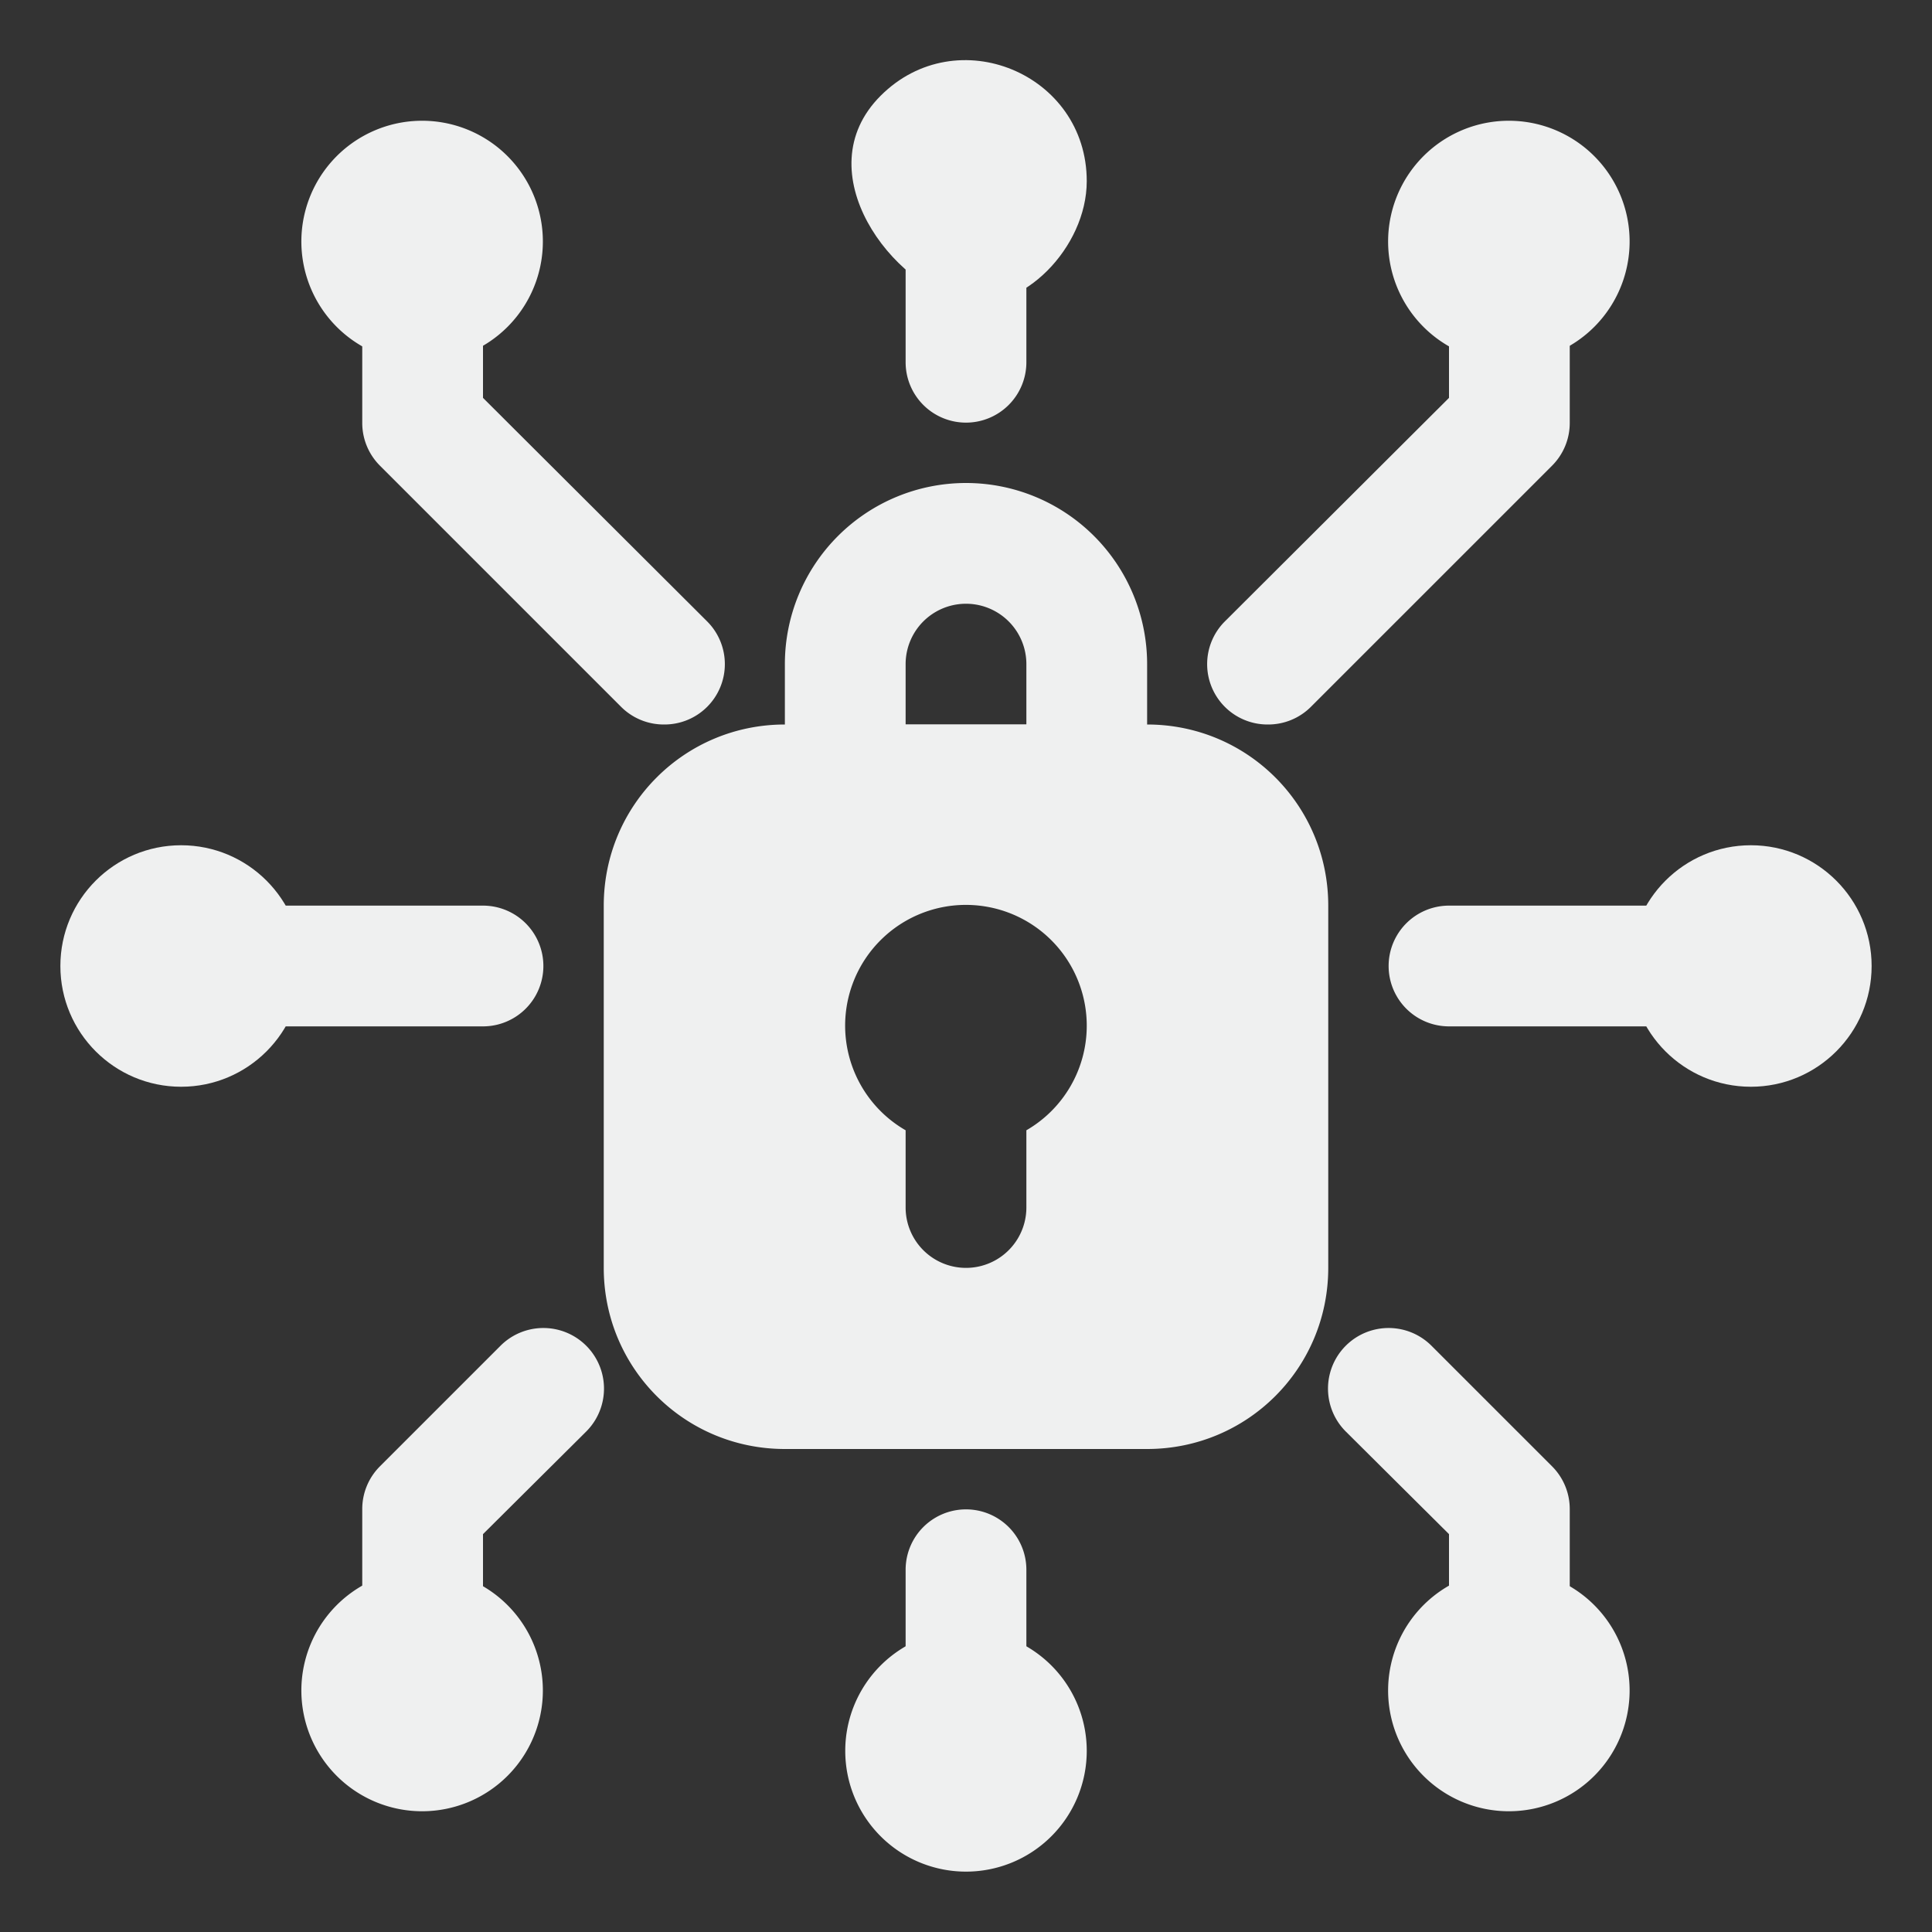 <?xml version="1.0" encoding="UTF-8" standalone="no"?>
<svg
   viewBox="0 0 32 32"
   version="1.1"
   id="svg47"
   sodipodi:docname="5172962_cyber_internet_lock_locked_padlock_icon.svg"
   inkscape:version="1.1.2 (0a00cf5339, 2022-02-04)"
   xmlns:inkscape="http://www.inkscape.org/namespaces/inkscape"
   xmlns:sodipodi="http://sodipodi.sourceforge.net/DTD/sodipodi-0.dtd"
   xmlns="http://www.w3.org/2000/svg"
   xmlns:svg="http://www.w3.org/2000/svg">
  <rect x="0" y="0" width="32" height="32" fill="#333333" stroke="none"/>
  <sodipodi:namedview
     id="namedview49"
     pagecolor="#ffffff"
     bordercolor="#666666"
     borderopacity="1.0"
     inkscape:pageshadow="2"
     inkscape:pageopacity="0.0"
     inkscape:pagecheckerboard="0"
     showgrid="false"
     inkscape:zoom="17.218037"
     inkscape:cx="22.47643"
     inkscape:cy="17.452629"
     inkscape:window-width="1920"
     inkscape:window-height="1021"
     inkscape:window-x="1"
     inkscape:window-y="1200"
     inkscape:window-maximized="1"
     inkscape:current-layer="Cyber_Security" />
  <defs
     id="defs4">
    <style
       id="style2">.cls-1{fill:#0e6ae0;}.cls-2{fill:#0593ff;}.cls-3{fill:#d8e1ef;}</style>
  </defs>
  <title
     id="title6" />
  <g
     data-name="Cyber Security"
     id="Cyber_Security">
    <path
       class="cls-1"
       d="M18,14H14a1,1,0,0,1-1-1V11a3,3,0,0,1,6,0v2A1,1,0,0,1,18,14Zm-3-2h2V11a1,1,0,0,0-2,0Z"
       id="path8"
       style="fill:#eff0f0;fill-opacity:1" />
    <path
       id="rect10"
       class="cls-2"
       d="M 13 12 C 11.338 12 10 13.338 10 15 L 10 21 C 10 22.662 11.338 24 13 24 L 19 24 C 20.662 24 22 22.662 22 21 L 22 15 C 22 13.338 20.662 12 19 12 L 13 12 z M 16.355 15.02 A 2 2 0 0 1 18 17 A 2 2 0 0 1 17 18.721 L 17 20 A 1 1 0 0 1 15 20 L 15 18.721 A 2 2 0 0 1 16.355 15.02 z "
       style="fill:#eff0f0;fill-opacity:1" />
    <path
       class="cls-3"
       d="M16,7a1,1,0,0,1-1-1V4a1,1,0,0,1,2,0V6A1,1,0,0,1,16,7Z"
       id="path14"
       style="fill:#eff0f0;fill-opacity:1" />
    <path
       class="cls-3"
       d="M21,12a1,1,0,0,1-.71-.29,1,1,0,0,1,0-1.42L24,6.59V5a1,1,0,0,1,2,0V7a1,1,0,0,1-.29.71l-4,4A1,1,0,0,1,21,12Z"
       id="path16"
       style="fill:#eff0f0;fill-opacity:1" />
    <path
       class="cls-3"
       d="M11,12a1,1,0,0,1-.71-.29l-4-4A1,1,0,0,1,6,7V5A1,1,0,0,1,8,5V6.59l3.71,3.7a1,1,0,0,1,0,1.42A1,1,0,0,1,11,12Z"
       id="path18"
       style="fill:#eff0f0;fill-opacity:1" />
    <path
       class="cls-3"
       d="M25,28a1,1,0,0,1-1-1V25.41l-1.71-1.7a1,1,0,0,1,1.42-1.42l2,2A1,1,0,0,1,26,25v2A1,1,0,0,1,25,28Z"
       id="path20"
       style="fill:#eff0f0;fill-opacity:1" />
    <path
       class="cls-3"
       d="M7,28a1,1,0,0,1-1-1V25a1,1,0,0,1,.29-.71l2-2a1,1,0,0,1,1.42,1.42L8,25.41V27A1,1,0,0,1,7,28Z"
       id="path22"
       style="fill:#eff0f0;fill-opacity:1" />
    <path
       class="cls-3"
       d="M16,29a1,1,0,0,1-1-1V26a1,1,0,0,1,2,0v2A1,1,0,0,1,16,29Z"
       id="path24"
       style="fill:#eff0f0;fill-opacity:1" />
    <path
       class="cls-3"
       d="M28,17H24a1,1,0,0,1,0-2h4a1,1,0,0,1,0,2Z"
       id="path26"
       style="fill:#eff0f0;fill-opacity:1" />
    <path
       class="cls-3"
       d="M8,17H4a1,1,0,0,1,0-2H8a1,1,0,0,1,0,2Z"
       id="path28"
       style="fill:#eff0f0;fill-opacity:1" />
    <path
       class="cls-3"
       d="M25,6a2,2,0,1,1,1.41-.59A2,2,0,0,1,25,6Z"
       id="path30"
       style="fill:#eff0f0;fill-opacity:1" />
    <path
       class="cls-3"
       d="M7,6a2,2,0,1,1,1.41-.59A2,2,0,0,1,7,6ZM7,4Z"
       id="path32"
       style="fill:#eff0f0;fill-opacity:1" />
    <path
       class="cls-3"
       d="M25,30a2,2,0,1,1,1.41-.59A2,2,0,0,1,25,30Zm0-2Z"
       id="path34"
       style="fill:#eff0f0;fill-opacity:1" />
    <path
       class="cls-3"
       d="M7,30a2,2,0,1,1,1.41-.59A2,2,0,0,1,7,30Z"
       id="path36"
       style="fill:#eff0f0;fill-opacity:1" />
    <circle
       class="cls-3"
       cx="29"
       cy="16"
       r="2"
       id="circle38"
       style="fill:#eff0f0;fill-opacity:1" />
    <circle
       class="cls-3"
       cx="3"
       cy="16"
       r="2"
       id="circle40"
       style="fill:#eff0f0;fill-opacity:1" />
    <path
       class="cls-3"
       d="M16,29Zm0,2a2,2,0,1,1,2-2A2,2,0,0,1,16,31Z"
       id="path42"
       style="fill:#eff0f0;fill-opacity:1" />
    <path
       class="cls-3"
       d="M 16,5 C 14.792,4.76 13.326,2.846 14.586,1.586 15.846,0.326 18,1.218 18,3 18,4.105 16.925,5.184 16,5 Z"
       id="path44"
       sodipodi:nodetypes="assa"
       style="fill:#eff0f0;fill-opacity:1" />
  </g>
</svg>
